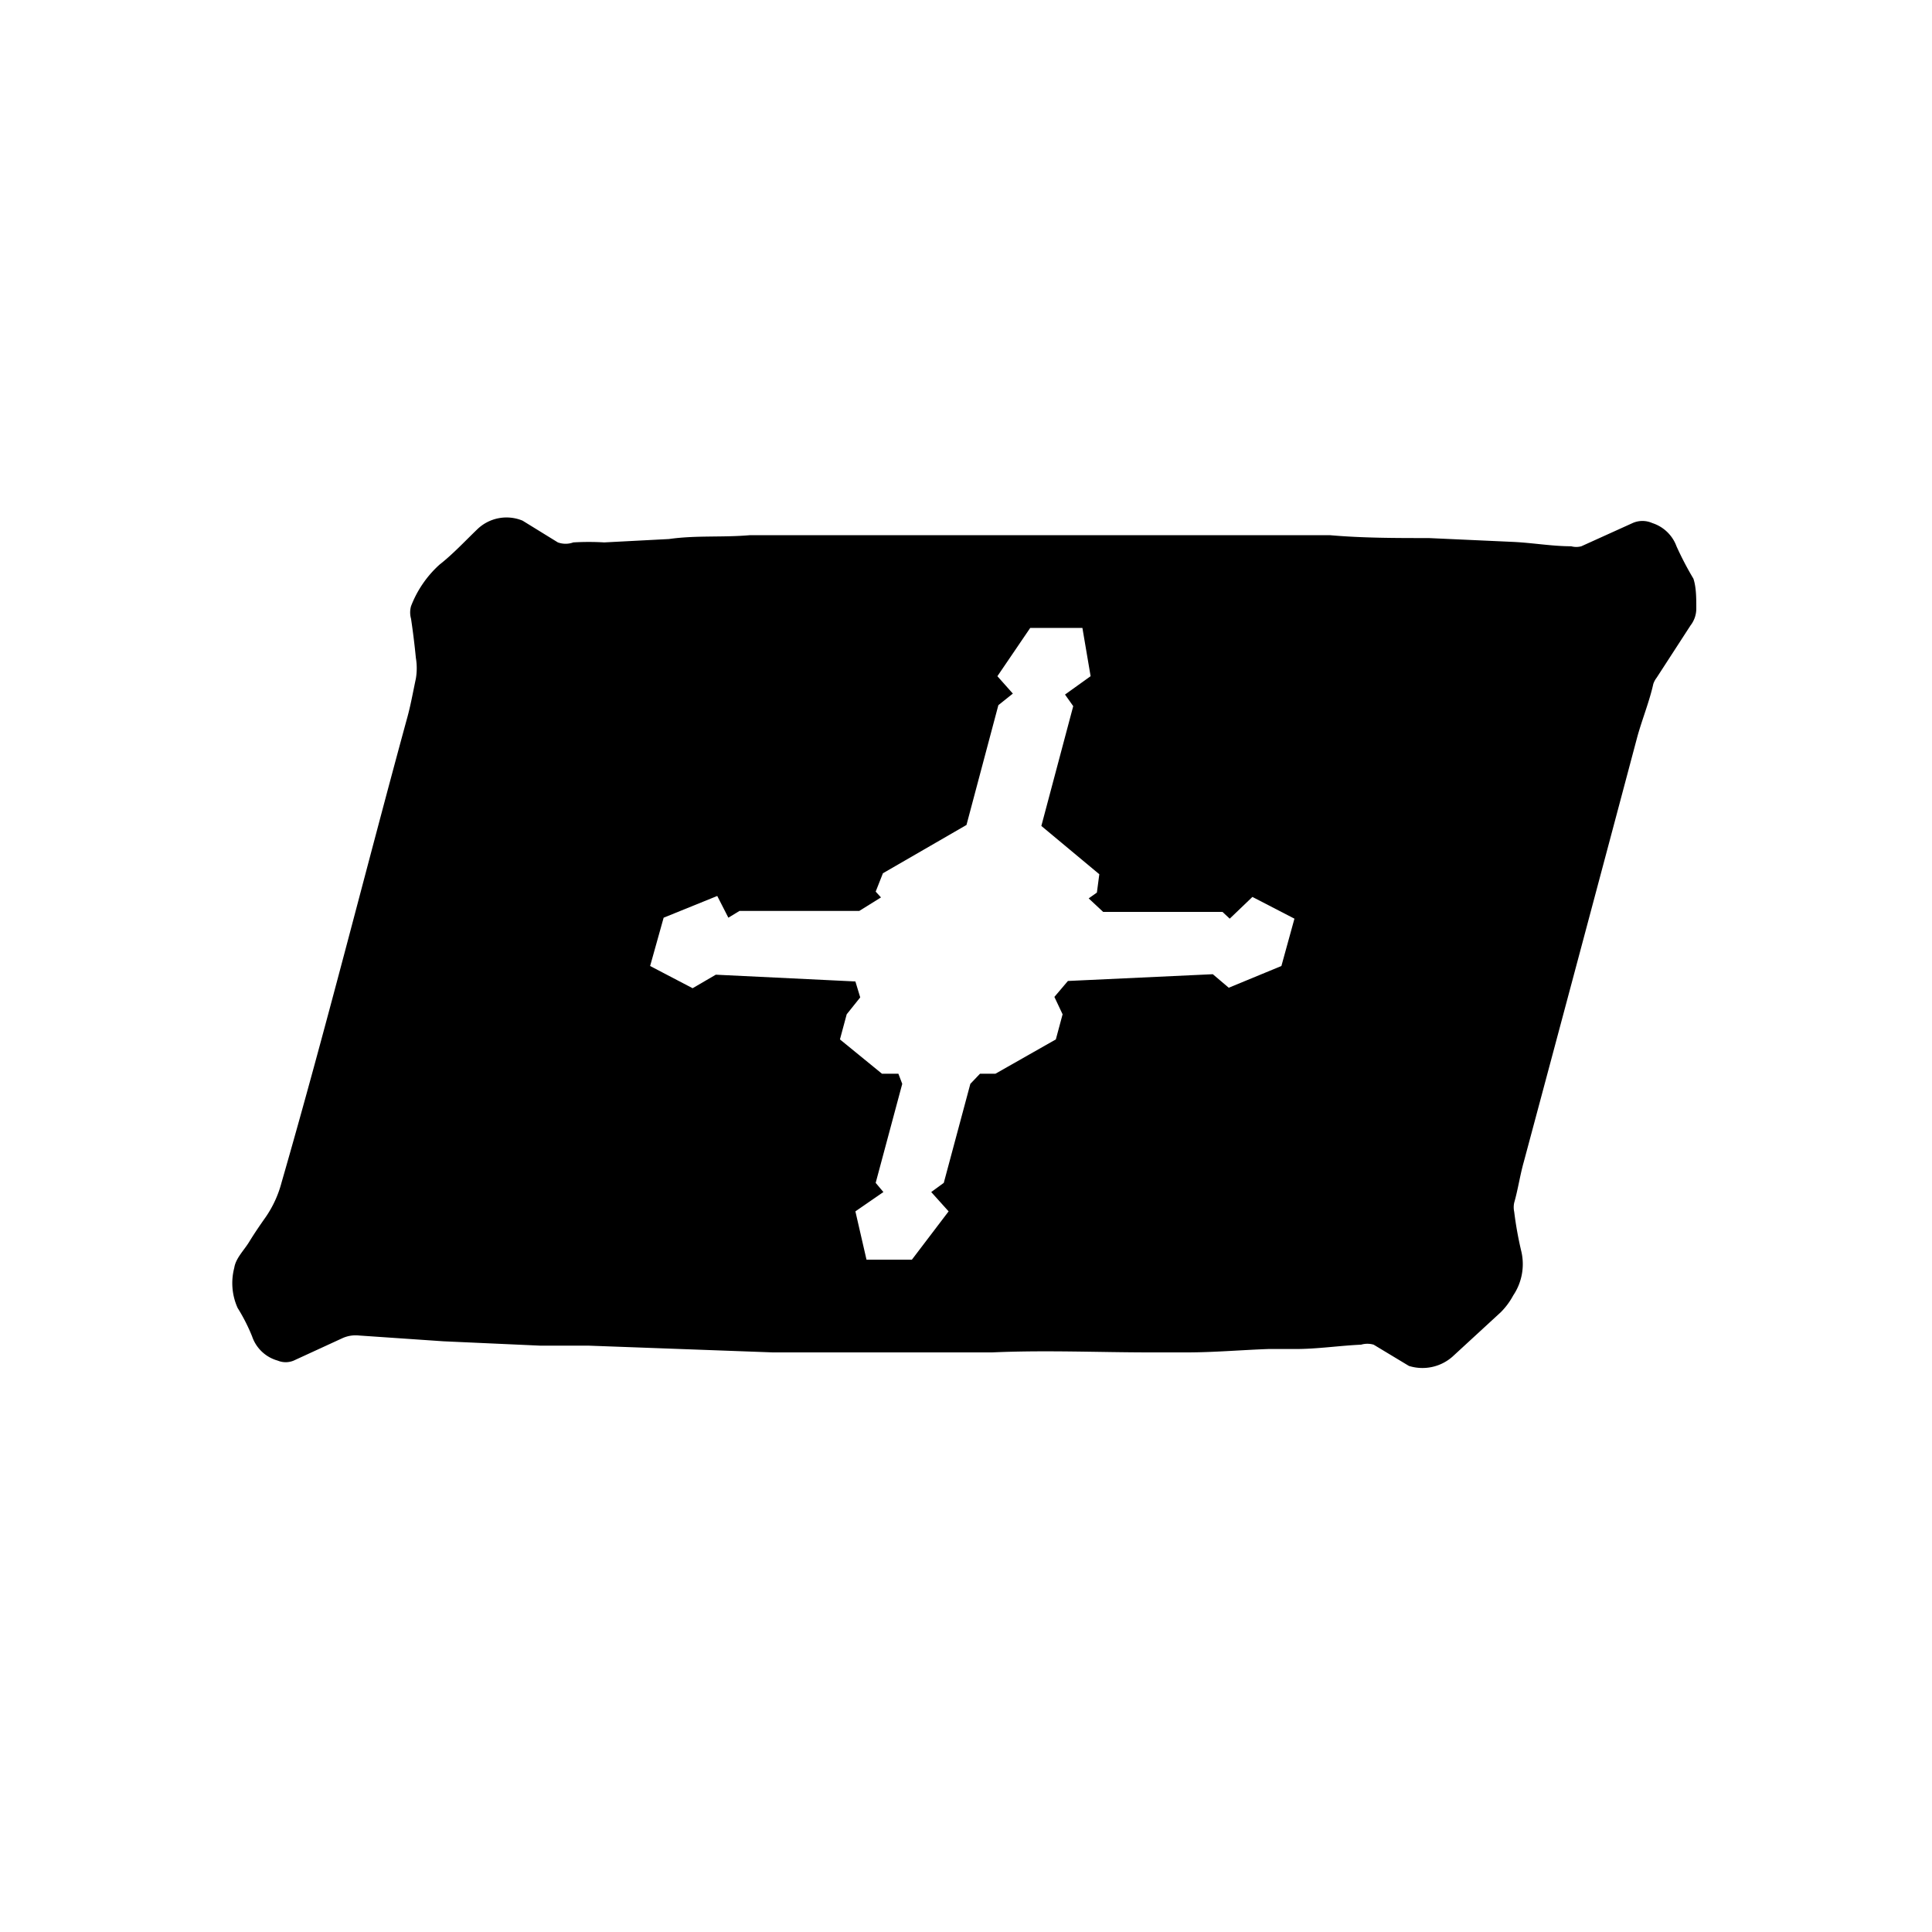 <svg xmlns="http://www.w3.org/2000/svg" class="HeroAbility-icon HeroAbility-icon--hoverState" viewBox="0 0 40 40" preserveAspectRatio="xMidYMid meet"><path id="_Compound_Path_3" data-name="&lt;Compound Path&gt;" d="M31.35,25.09a.45.45,0,0,1,0-.19c.08-.28.12-.57.2-.85q1.18-4.4,2.35-8.8c.1-.36.25-.73.33-1.09a.44.44,0,0,1,.07-.13L35,12.95a.57.57,0,0,0,.12-.36c0-.2,0-.43-.06-.61a6.64,6.64,0,0,1-.35-.67.79.79,0,0,0-.5-.48.5.5,0,0,0-.41,0l-1.06.48a.4.4,0,0,1-.21,0c-.39,0-.79-.07-1.19-.09l-1.76-.08c-.68,0-1.37,0-2.05-.06-.91,0-1.84,0-2.76,0-2.29,0-4.58,0-6.88,0-.77,0-1.54,0-2.3,0h-.06c-.57.05-1.12,0-1.68.08l-1.34.07a5.4,5.4,0,0,0-.64,0,.47.47,0,0,1-.32,0l-.73-.45a.87.87,0,0,0-.94.18c-.26.25-.5.51-.78.73a2.24,2.24,0,0,0-.59.86.48.48,0,0,0,0,.26q.06.4.1.81a1.29,1.29,0,0,1,0,.43c-.06.28-.11.57-.19.85-.87,3.19-1.67,6.39-2.59,9.58a2.28,2.28,0,0,1-.33.72c-.12.17-.23.33-.34.51s-.28.34-.31.54a1.25,1.25,0,0,0,.07.83,3.72,3.72,0,0,1,.3.59.78.78,0,0,0,.53.5.43.43,0,0,0,.33,0l1-.46a.66.66,0,0,1,.35-.06l1.75.12,2,.09,1,0L16,28c1.5,0,3,0,4.54,0,1.12-.05,2.2,0,3.27,0,.28,0,.53,0,.76,0,.56,0,1.13-.05,1.69-.07l.56,0c.46,0,.91-.07,1.36-.09a.46.46,0,0,1,.26,0l.73.44a.94.94,0,0,0,.9-.19l1-.92a1.48,1.48,0,0,0,.26-.35,1.16,1.16,0,0,0,.17-.9A7.53,7.53,0,0,1,31.35,25.09ZM26.53,20l-1.09.45-.33-.28-3,.14-.28.33L22,21l-.14.52-1.25.71-.32,0-.2.21-.55,2.05-.26.19.36.4-.76,1h-.94l-.23-1,.58-.4-.16-.19.55-2.05-.08-.21-.34,0-.87-.71.14-.52.28-.35-.1-.33-2.89-.14-.48.28L13.46,20l.28-1,1.11-.45.23.45.23-.14,2.48,0,.45-.28-.11-.12.15-.38,1.73-1,.66-2.48.3-.24L20.65,14l.68-1h1.08l.17,1-.53.38.17.24-.66,2.48,1.2,1-.05.38-.17.12.3.28,2.47,0,.15.14.47-.45.87.45Z"/></svg>